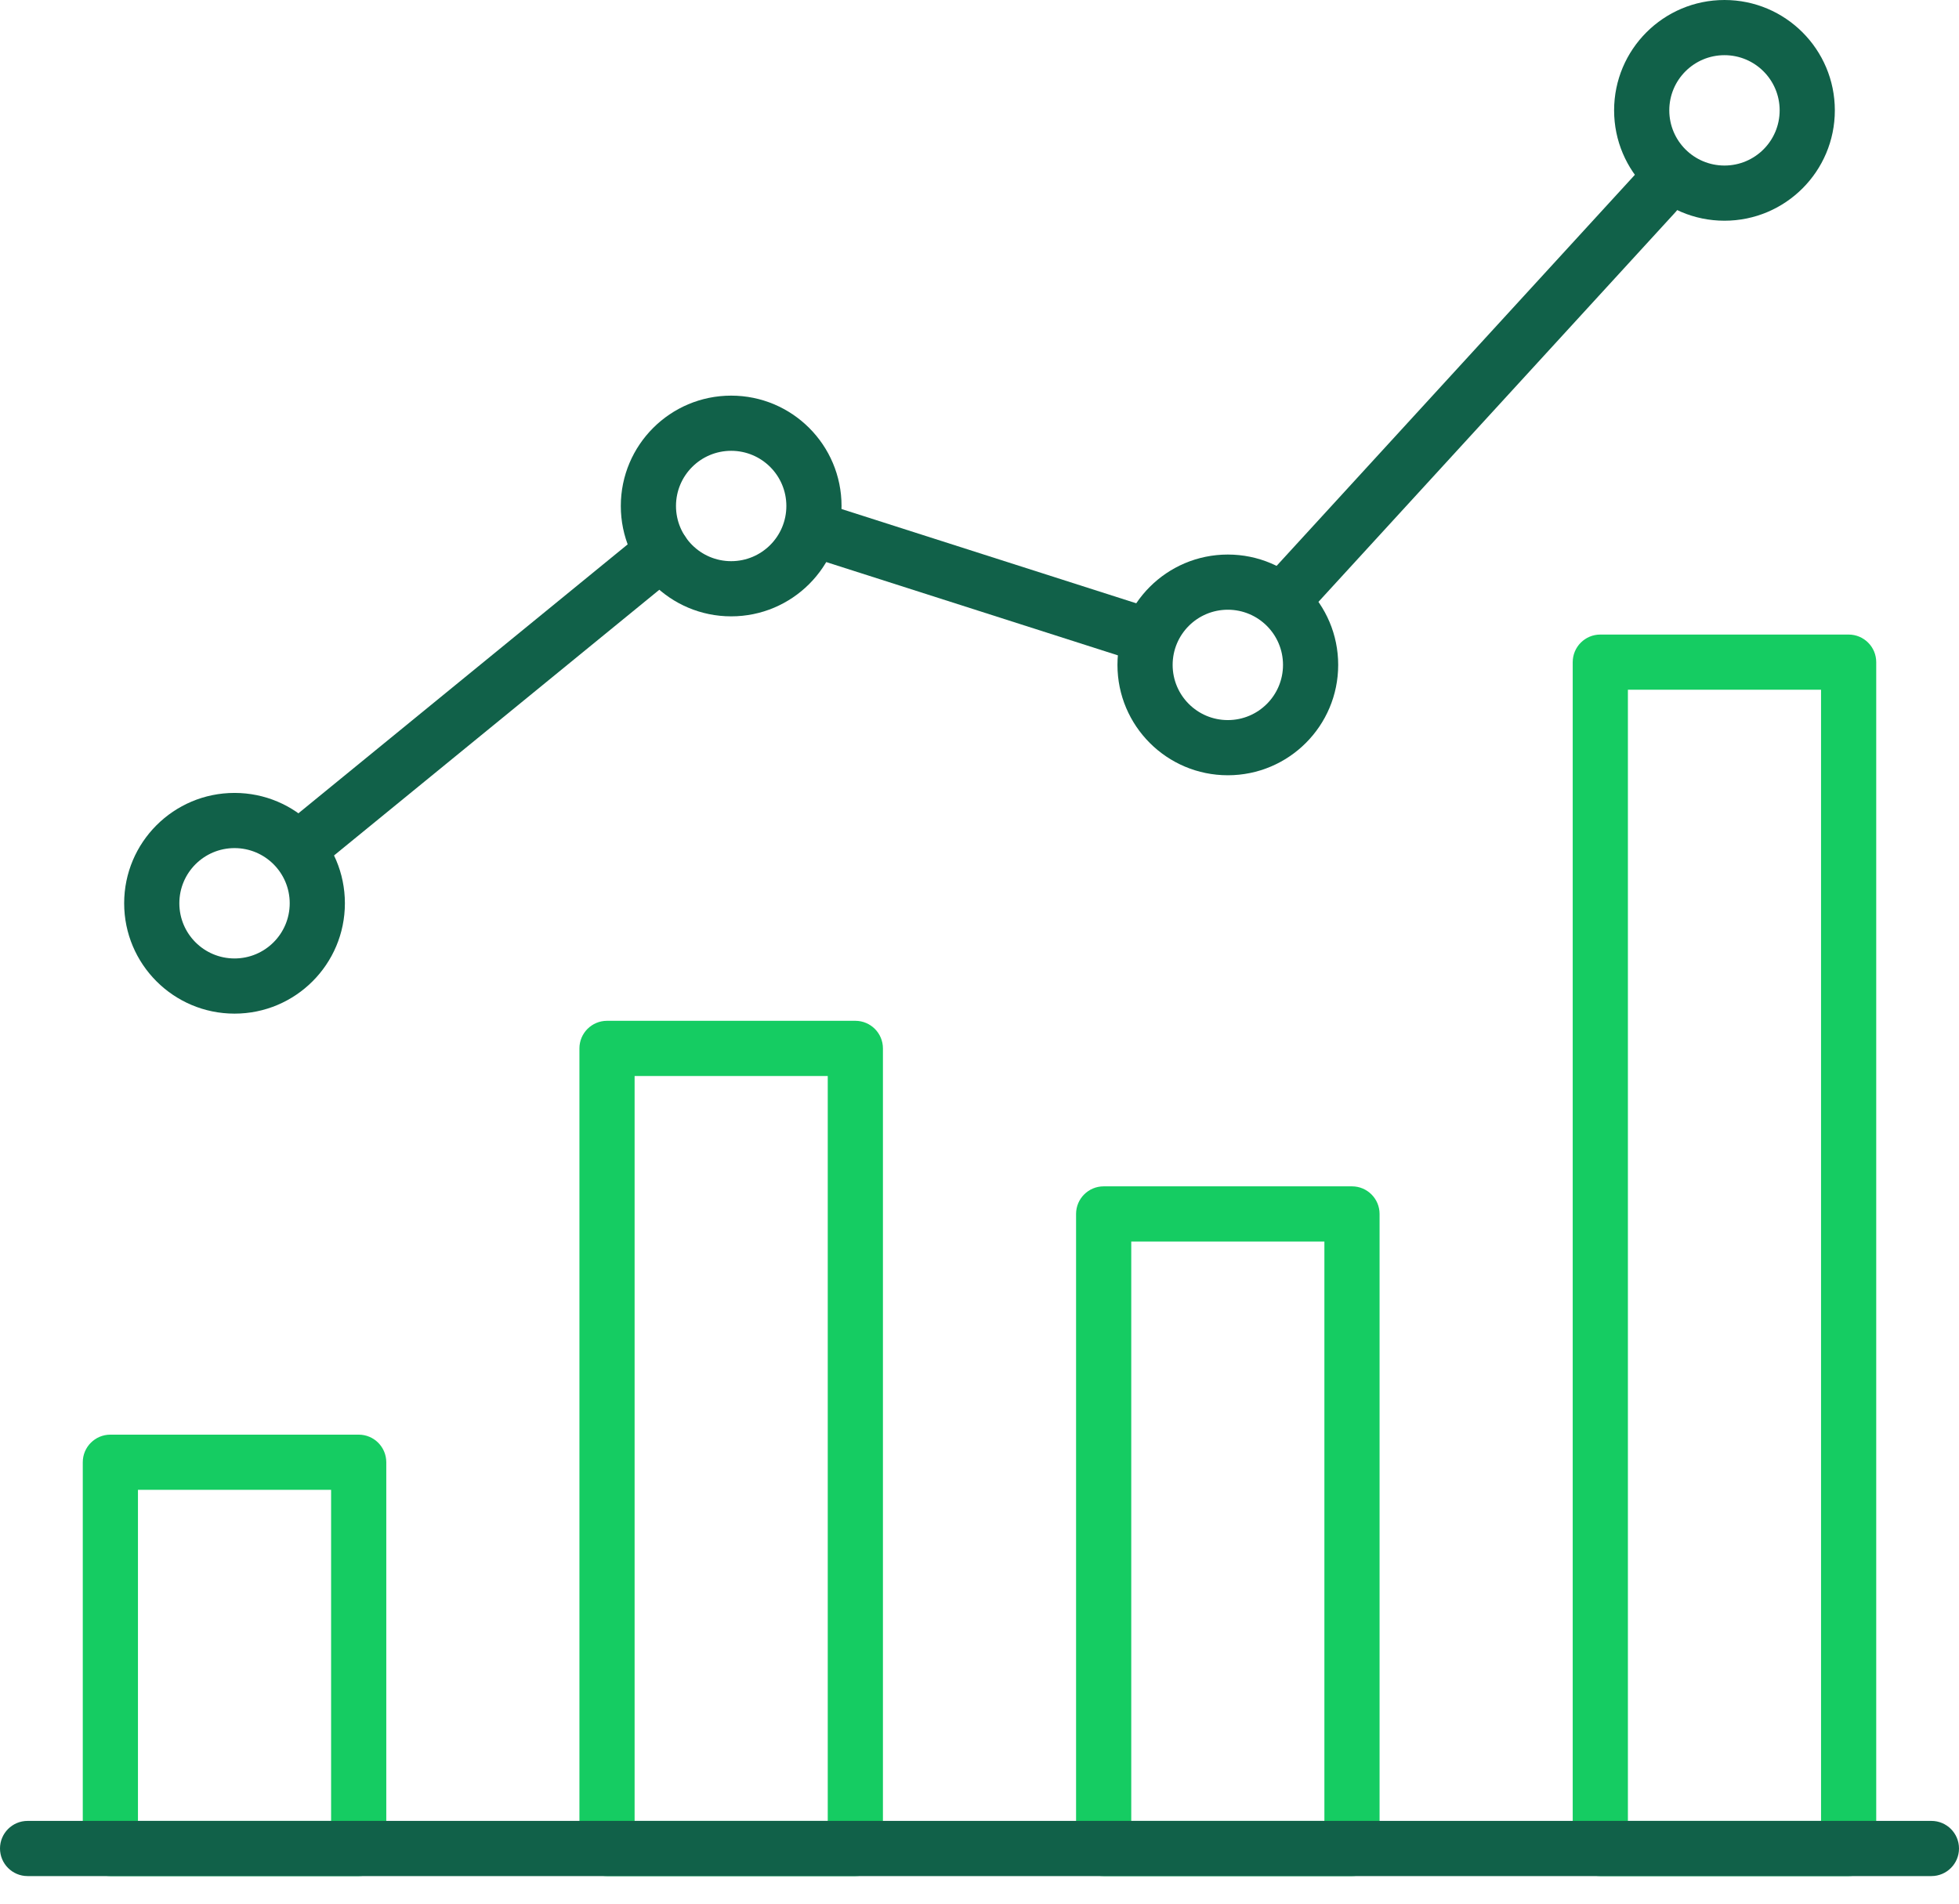 <svg xmlns="http://www.w3.org/2000/svg" xmlns:xlink="http://www.w3.org/1999/xlink" width="71" height="69" version="1.1" viewBox="0 0 71 69"><title>dashboard-zero</title><desc>Created with Sketch.</desc><g id="dashboard-zero" fill="none" fill-rule="evenodd" stroke="none" stroke-width="1"><path id="Rectangle-path" fill="#15CC62" fill-rule="nonzero" d="M5,66 L12,66 L12,54 L5,54 L5,66 Z M4,52 L13,52 C13.552,52 14,52.448 14,53 L14,67 C14,67.552 13.552,68 13,68 L4,68 C3.448,68 3,67.552 3,67 L3,53 C3,52.448 3.448,52 4,52 Z"/><path id="Rectangle-path" fill="#15CC62" fill-rule="nonzero" d="M23,66 L30,66 L30,39 L23,39 L23,66 Z M22,37 L31,37 C31.552,37 32,37.448 32,38 L32,67 C32,67.552 31.552,68 31,68 L22,68 C21.448,68 21,67.552 21,67 L21,38 C21,37.448 21.448,37 22,37 Z"/><path id="Rectangle-path" fill="#15CC62" fill-rule="nonzero" d="M41,66 L48,66 L48,45 L41,45 L41,66 Z M40,43 L49,43 C49.552,43 50,43.448 50,44 L50,67 C50,67.552 49.552,68 49,68 L40,68 C39.448,68 39,67.552 39,67 L39,44 C39,43.448 39.448,43 40,43 Z"/><path id="Rectangle-path" fill="#15CC62" fill-rule="nonzero" d="M59,25 L59,66 L66,66 L66,25 L59,25 Z M58,23 L67,23 C67.552,23 68,23.448 68,24 L68,67 C68,67.552 67.552,68 67,68 L58,68 C57.448,68 57,67.552 57,67 L57,24 C57,23.448 57.448,23 58,23 Z"/><path id="Shape" fill="#116149" fill-rule="nonzero" d="M11.44,31.551 C11.012,31.901 10.382,31.837 10.033,31.409 C9.683,30.982 9.747,30.352 10.174,30.002 L23.367,19.226 C23.795,18.876 24.425,18.94 24.774,19.367 C25.124,19.795 25.06,20.425 24.633,20.774 L11.44,31.551 Z"/><polygon id="Shape" fill="#116149" fill-rule="nonzero" points="29.03 20.08 29.64 18.175 42.045 22.143 41.435 24.048"/><path id="Shape" fill="#116149" fill-rule="nonzero" d="M59.263,6.325 C59.636,5.917 60.268,5.89 60.675,6.263 C61.083,6.636 61.11,7.268 60.737,7.675 L47.187,22.467 C46.814,22.874 46.182,22.902 45.775,22.529 C45.367,22.156 45.34,21.523 45.713,21.116 L59.263,6.325 Z"/><path id="Shape" fill="#116149" fill-rule="nonzero" d="M1,68 C0.448,68 0,67.552 0,67 C0,66.448 0.448,66 1,66 L70,66 C70.552,66 71,66.448 71,67 C71,67.552 70.552,68 70,68 L1,68 Z"/><path id="Oval" fill="#116149" fill-rule="nonzero" d="M8.5,36.74 C6.291,36.74 4.5,34.949 4.5,32.74 C4.5,30.531 6.291,28.74 8.5,28.74 C10.709,28.74 12.5,30.531 12.5,32.74 C12.5,34.949 10.709,36.74 8.5,36.74 Z M8.5,34.74 C9.605,34.74 10.5,33.845 10.5,32.74 C10.5,31.635 9.605,30.74 8.5,30.74 C7.395,30.74 6.5,31.635 6.5,32.74 C6.5,33.845 7.395,34.74 8.5,34.74 Z"/><path id="Oval" fill="#116149" fill-rule="nonzero" d="M26.5,22.34 C24.291,22.34 22.5,20.549 22.5,18.34 C22.5,16.131 24.291,14.34 26.5,14.34 C28.709,14.34 30.5,16.131 30.5,18.34 C30.5,20.549 28.709,22.34 26.5,22.34 Z M26.5,20.34 C27.605,20.34 28.5,19.445 28.5,18.34 C28.5,17.235 27.605,16.34 26.5,16.34 C25.395,16.34 24.5,17.235 24.5,18.34 C24.5,19.445 25.395,20.34 26.5,20.34 Z"/><path id="Oval" fill="#116149" fill-rule="nonzero" d="M44.5,28.1 C42.291,28.1 40.5,26.309 40.5,24.1 C40.5,21.891 42.291,20.1 44.5,20.1 C46.709,20.1 48.5,21.891 48.5,24.1 C48.5,26.309 46.709,28.1 44.5,28.1 Z M44.5,26.1 C45.605,26.1 46.5,25.205 46.5,24.1 C46.5,22.995 45.605,22.1 44.5,22.1 C43.395,22.1 42.5,22.995 42.5,24.1 C42.5,25.205 43.395,26.1 44.5,26.1 Z"/><path id="Oval" fill="#116149" fill-rule="nonzero" d="M62.5,8 C60.291,8 58.5,6.209 58.5,4 C58.5,1.791 60.291,-5.68434189e-14 62.5,-5.68434189e-14 C64.709,-5.68434189e-14 66.5,1.791 66.5,4 C66.5,6.209 64.709,8 62.5,8 Z M62.5,6 C63.605,6 64.5,5.105 64.5,4 C64.5,2.895 63.605,2 62.5,2 C61.395,2 60.5,2.895 60.5,4 C60.5,5.105 61.395,6 62.5,6 Z"/></g></svg>
